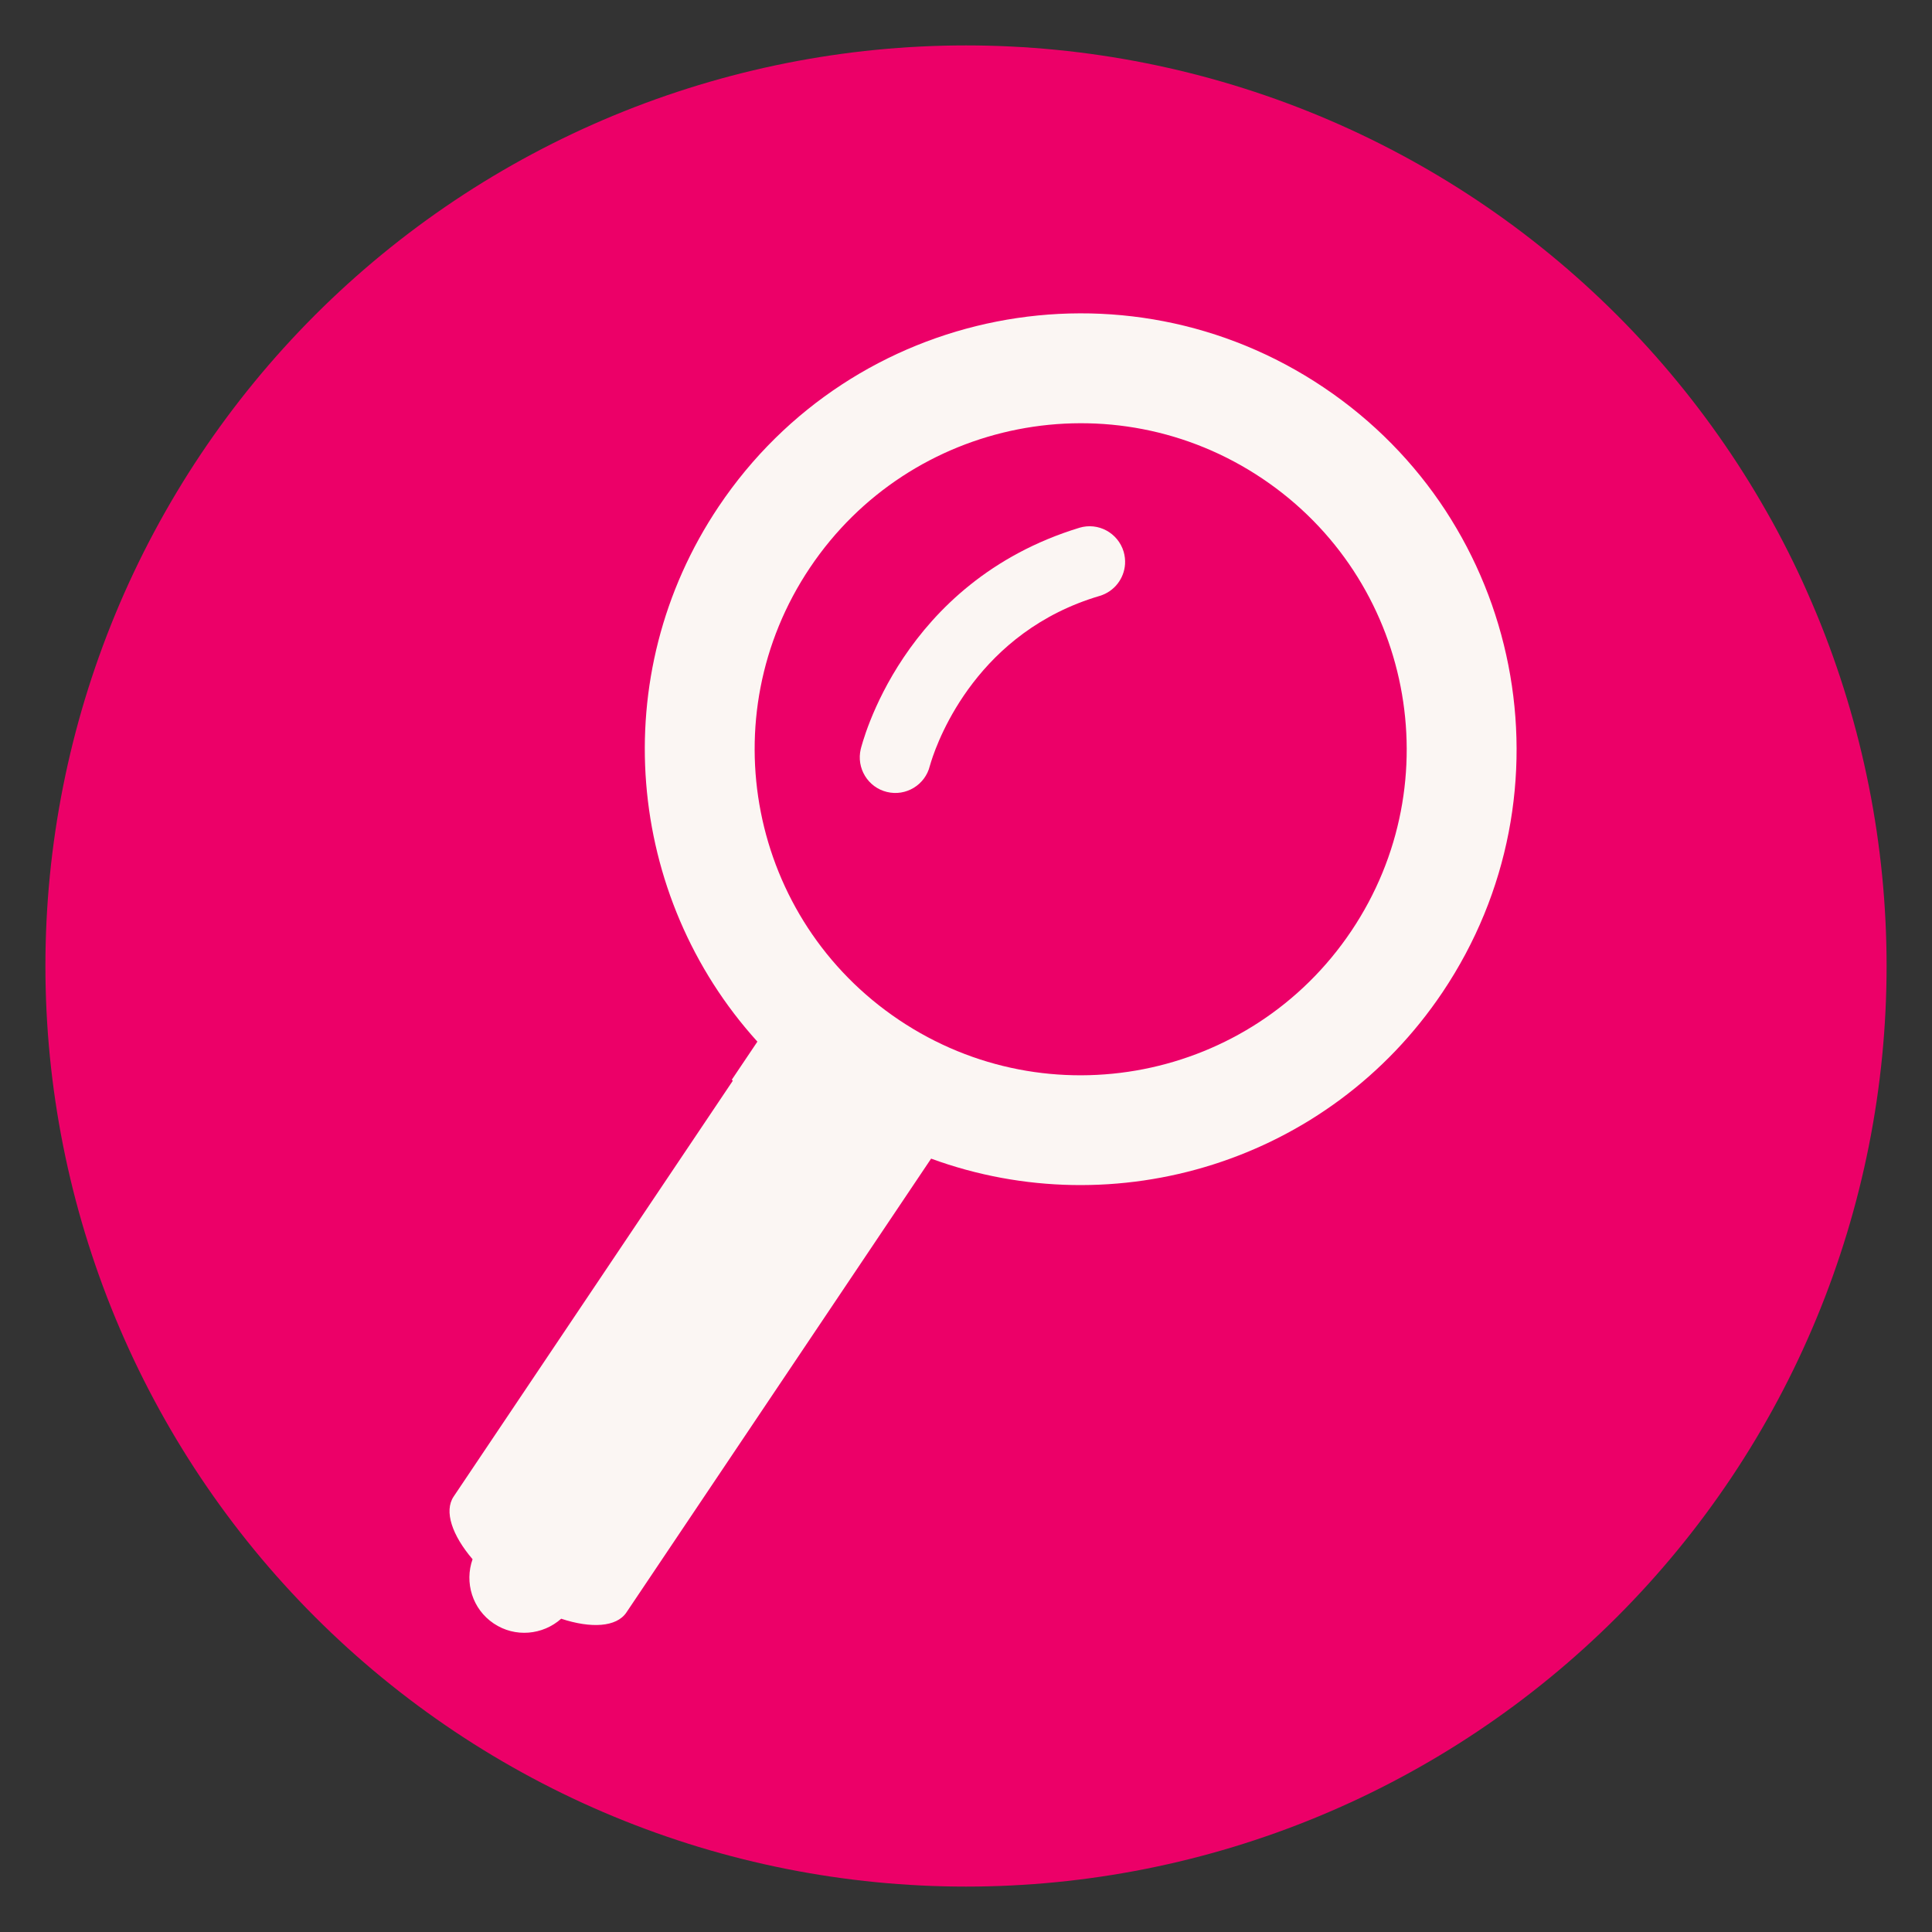 <?xml version="1.0" encoding="UTF-8"?><svg xmlns="http://www.w3.org/2000/svg" xmlns:xlink="http://www.w3.org/1999/xlink" contentScriptType="text/ecmascript" width="810pt" zoomAndPan="magnify" contentStyleType="text/css" viewBox="0 0 810 810" height="810pt" preserveAspectRatio="xMidYMid meet" version="1.2"><rect x="0" y="0" width="810" height="810" fill="#333333" stroke="none"/><defs/><g xml:id="surface1" id="surface1"><path style=" stroke:none;fill-rule:nonzero;fill:rgb(92.549%,0%,40.779%);fill-opacity:1;" d="M 405 19.039 C 398.684 19.039 392.371 19.191 386.062 19.504 C 379.754 19.812 373.457 20.277 367.168 20.895 C 360.883 21.516 354.617 22.289 348.367 23.215 C 342.121 24.141 335.898 25.223 329.703 26.453 C 323.508 27.688 317.348 29.07 311.219 30.605 C 305.09 32.141 299.004 33.824 292.961 35.656 C 286.918 37.492 280.922 39.473 274.973 41.598 C 269.027 43.727 263.133 46 257.297 48.418 C 251.461 50.836 245.691 53.395 239.98 56.094 C 234.27 58.793 228.629 61.633 223.059 64.613 C 217.488 67.59 211.992 70.703 206.574 73.949 C 201.156 77.195 195.824 80.574 190.57 84.082 C 185.32 87.594 180.156 91.23 175.082 94.992 C 170.008 98.754 165.031 102.641 160.148 106.648 C 155.266 110.652 150.484 114.777 145.805 119.02 C 141.125 123.262 136.551 127.617 132.082 132.082 C 127.617 136.551 123.262 141.125 119.02 145.805 C 114.777 150.484 110.652 155.266 106.648 160.148 C 102.641 165.031 98.754 170.008 94.992 175.082 C 91.23 180.156 87.594 185.32 84.082 190.57 C 80.574 195.824 77.195 201.156 73.949 206.574 C 70.703 211.992 67.59 217.488 64.613 223.059 C 61.633 228.629 58.793 234.27 56.094 239.98 C 53.395 245.691 50.836 251.461 48.418 257.297 C 46 263.133 43.727 269.027 41.598 274.973 C 39.473 280.922 37.492 286.918 35.656 292.961 C 33.824 299.004 32.141 305.09 30.605 311.219 C 29.07 317.348 27.688 323.508 26.453 329.703 C 25.223 335.898 24.141 342.121 23.215 348.367 C 22.289 354.617 21.516 360.883 20.895 367.168 C 20.277 373.457 19.812 379.754 19.504 386.062 C 19.191 392.371 19.039 398.684 19.039 405 C 19.039 411.316 19.191 417.629 19.504 423.938 C 19.812 430.246 20.277 436.543 20.895 442.832 C 21.516 449.117 22.289 455.383 23.215 461.633 C 24.141 467.879 25.223 474.102 26.453 480.297 C 27.688 486.492 29.07 492.652 30.605 498.781 C 32.141 504.91 33.824 510.996 35.656 517.039 C 37.492 523.082 39.473 529.078 41.598 535.027 C 43.727 540.973 46 546.867 48.418 552.703 C 50.836 558.539 53.395 564.309 56.094 570.02 C 58.793 575.73 61.633 581.371 64.613 586.941 C 67.59 592.512 70.703 598.008 73.949 603.426 C 77.195 608.844 80.574 614.176 84.082 619.43 C 87.594 624.68 91.23 629.844 94.992 634.918 C 98.754 639.992 102.641 644.969 106.648 649.852 C 110.652 654.734 114.777 659.516 119.02 664.195 C 123.262 668.875 127.617 673.449 132.082 677.918 C 136.551 682.383 141.125 686.738 145.805 690.98 C 150.484 695.223 155.266 699.348 160.148 703.352 C 165.031 707.359 170.008 711.246 175.082 715.008 C 180.156 718.77 185.32 722.406 190.57 725.918 C 195.824 729.426 201.156 732.805 206.574 736.051 C 211.992 739.297 217.488 742.41 223.059 745.387 C 228.629 748.367 234.27 751.207 239.98 753.906 C 245.691 756.605 251.461 759.164 257.297 761.582 C 263.133 764 269.027 766.273 274.973 768.402 C 280.922 770.527 286.918 772.508 292.961 774.344 C 299.004 776.176 305.09 777.859 311.219 779.395 C 317.348 780.93 323.508 782.312 329.703 783.547 C 335.898 784.777 342.121 785.859 348.367 786.785 C 354.617 787.711 360.883 788.484 367.168 789.105 C 373.457 789.723 379.754 790.188 386.062 790.496 C 392.371 790.809 398.684 790.961 405 790.961 C 411.316 790.961 417.629 790.809 423.938 790.496 C 430.246 790.188 436.543 789.723 442.832 789.105 C 449.117 788.484 455.383 787.711 461.633 786.785 C 467.879 785.859 474.102 784.777 480.297 783.547 C 486.492 782.312 492.652 780.93 498.781 779.395 C 504.91 777.859 510.996 776.176 517.039 774.344 C 523.082 772.508 529.078 770.527 535.027 768.402 C 540.973 766.273 546.867 764 552.703 761.582 C 558.539 759.164 564.309 756.605 570.02 753.906 C 575.73 751.207 581.371 748.367 586.941 745.387 C 592.512 742.41 598.008 739.297 603.426 736.051 C 608.844 732.805 614.176 729.426 619.43 725.914 C 624.68 722.406 629.844 718.77 634.918 715.008 C 639.992 711.246 644.969 707.359 649.852 703.352 C 654.734 699.348 659.516 695.223 664.195 690.98 C 668.875 686.738 673.449 682.383 677.918 677.918 C 682.383 673.449 686.738 668.875 690.98 664.195 C 695.223 659.516 699.348 654.734 703.352 649.852 C 707.359 644.969 711.246 639.992 715.008 634.918 C 718.77 629.844 722.406 624.68 725.918 619.43 C 729.426 614.176 732.805 608.844 736.051 603.426 C 739.297 598.008 742.41 592.512 745.387 586.941 C 748.367 581.371 751.207 575.73 753.906 570.02 C 756.605 564.309 759.164 558.539 761.582 552.703 C 764 546.867 766.273 540.973 768.402 535.027 C 770.527 529.078 772.508 523.082 774.344 517.039 C 776.176 510.996 777.859 504.91 779.395 498.781 C 780.93 492.652 782.312 486.492 783.547 480.297 C 784.777 474.102 785.859 467.879 786.785 461.633 C 787.711 455.383 788.484 449.117 789.105 442.832 C 789.723 436.543 790.188 430.246 790.496 423.938 C 790.809 417.629 790.961 411.316 790.961 405 C 790.961 398.684 790.809 392.371 790.496 386.062 C 790.188 379.754 789.723 373.457 789.105 367.168 C 788.484 360.883 787.711 354.617 786.785 348.367 C 785.859 342.121 784.777 335.898 783.547 329.703 C 782.312 323.508 780.93 317.348 779.395 311.219 C 777.859 305.09 776.176 299.004 774.344 292.961 C 772.508 286.918 770.527 280.922 768.402 274.973 C 766.273 269.027 764 263.133 761.582 257.297 C 759.164 251.461 756.605 245.691 753.906 239.98 C 751.207 234.27 748.367 228.629 745.387 223.059 C 742.41 217.488 739.297 211.992 736.051 206.574 C 732.805 201.156 729.426 195.824 725.914 190.57 C 722.406 185.32 718.77 180.156 715.008 175.082 C 711.246 170.008 707.359 165.031 703.352 160.148 C 699.348 155.266 695.223 150.484 690.98 145.805 C 686.738 141.125 682.383 136.551 677.918 132.082 C 673.449 127.617 668.875 123.262 664.195 119.02 C 659.516 114.777 654.734 110.652 649.852 106.648 C 644.969 102.641 639.992 98.754 634.918 94.992 C 629.844 91.23 624.68 87.594 619.43 84.082 C 614.176 80.574 608.844 77.195 603.426 73.949 C 598.008 70.703 592.512 67.59 586.941 64.613 C 581.371 61.633 575.73 58.793 570.02 56.094 C 564.309 53.395 558.539 50.836 552.703 48.418 C 546.867 46 540.973 43.727 535.027 41.598 C 529.078 39.473 523.082 37.492 517.039 35.656 C 510.996 33.824 504.91 32.141 498.781 30.605 C 492.652 29.07 486.492 27.688 480.297 26.453 C 474.102 25.223 467.879 24.141 461.633 23.215 C 455.383 22.289 449.117 21.516 442.832 20.895 C 436.543 20.277 430.246 19.812 423.938 19.504 C 417.629 19.191 411.316 19.039 405 19.039 Z M 405 19.039 "/><g clip-rule="nonzero"><g clip-rule="nonzero"><g clip-rule="nonzero"><path style=" stroke:none;fill-rule:nonzero;fill:rgb(98.43%,96.469%,95.29%);fill-opacity:1;" d="M 554.945 162.422 C 471.152 106.156 357.645 128.469 301.375 212.27 C 253.602 283.402 262.508 375.953 317.543 436.711 L 306.836 452.641 C 306.836 452.641 306.965 452.812 307.215 453.137 L 190.191 627.441 C 186.07 633.574 189.555 643.688 198.125 653.711 C 194.68 663.449 198.02 674.625 206.996 680.652 C 215.949 686.668 227.562 685.527 235.285 678.656 C 247.801 682.789 258.477 682.188 262.605 676.059 L 390.375 485.762 C 467.578 514.051 556.914 487.312 604.789 416.008 C 661.059 332.211 638.738 218.676 554.945 162.422 Z M 376.898 427.602 C 314.227 385.535 297.531 300.602 339.617 237.953 C 381.703 175.277 466.617 158.582 529.266 200.66 C 591.949 242.742 608.625 327.664 566.547 390.32 C 524.488 452.98 439.574 469.688 376.898 427.602 Z M 376.898 427.602 "/></g></g></g><g clip-rule="nonzero"><g clip-rule="nonzero"><g clip-rule="nonzero"><path style=" stroke:none;fill-rule:nonzero;fill:rgb(98.43%,96.469%,95.29%);fill-opacity:1;" d="M 452.535 221.27 C 377.879 244.082 361.328 312.41 360.875 314.039 C 358.961 322.012 363.859 330.098 371.832 332.027 C 379.848 334 387.914 329.035 389.844 321.09 C 389.844 321.09 389.926 320.727 390.383 319.301 C 393.621 309.02 410.32 264.793 461.074 249.828 C 467.215 247.984 471.289 242.555 471.684 236.5 C 471.781 234.797 471.609 233.039 471.09 231.273 C 468.707 223.395 460.418 218.879 452.535 221.27 Z M 452.535 221.27 "/></g></g></g></g></svg>
